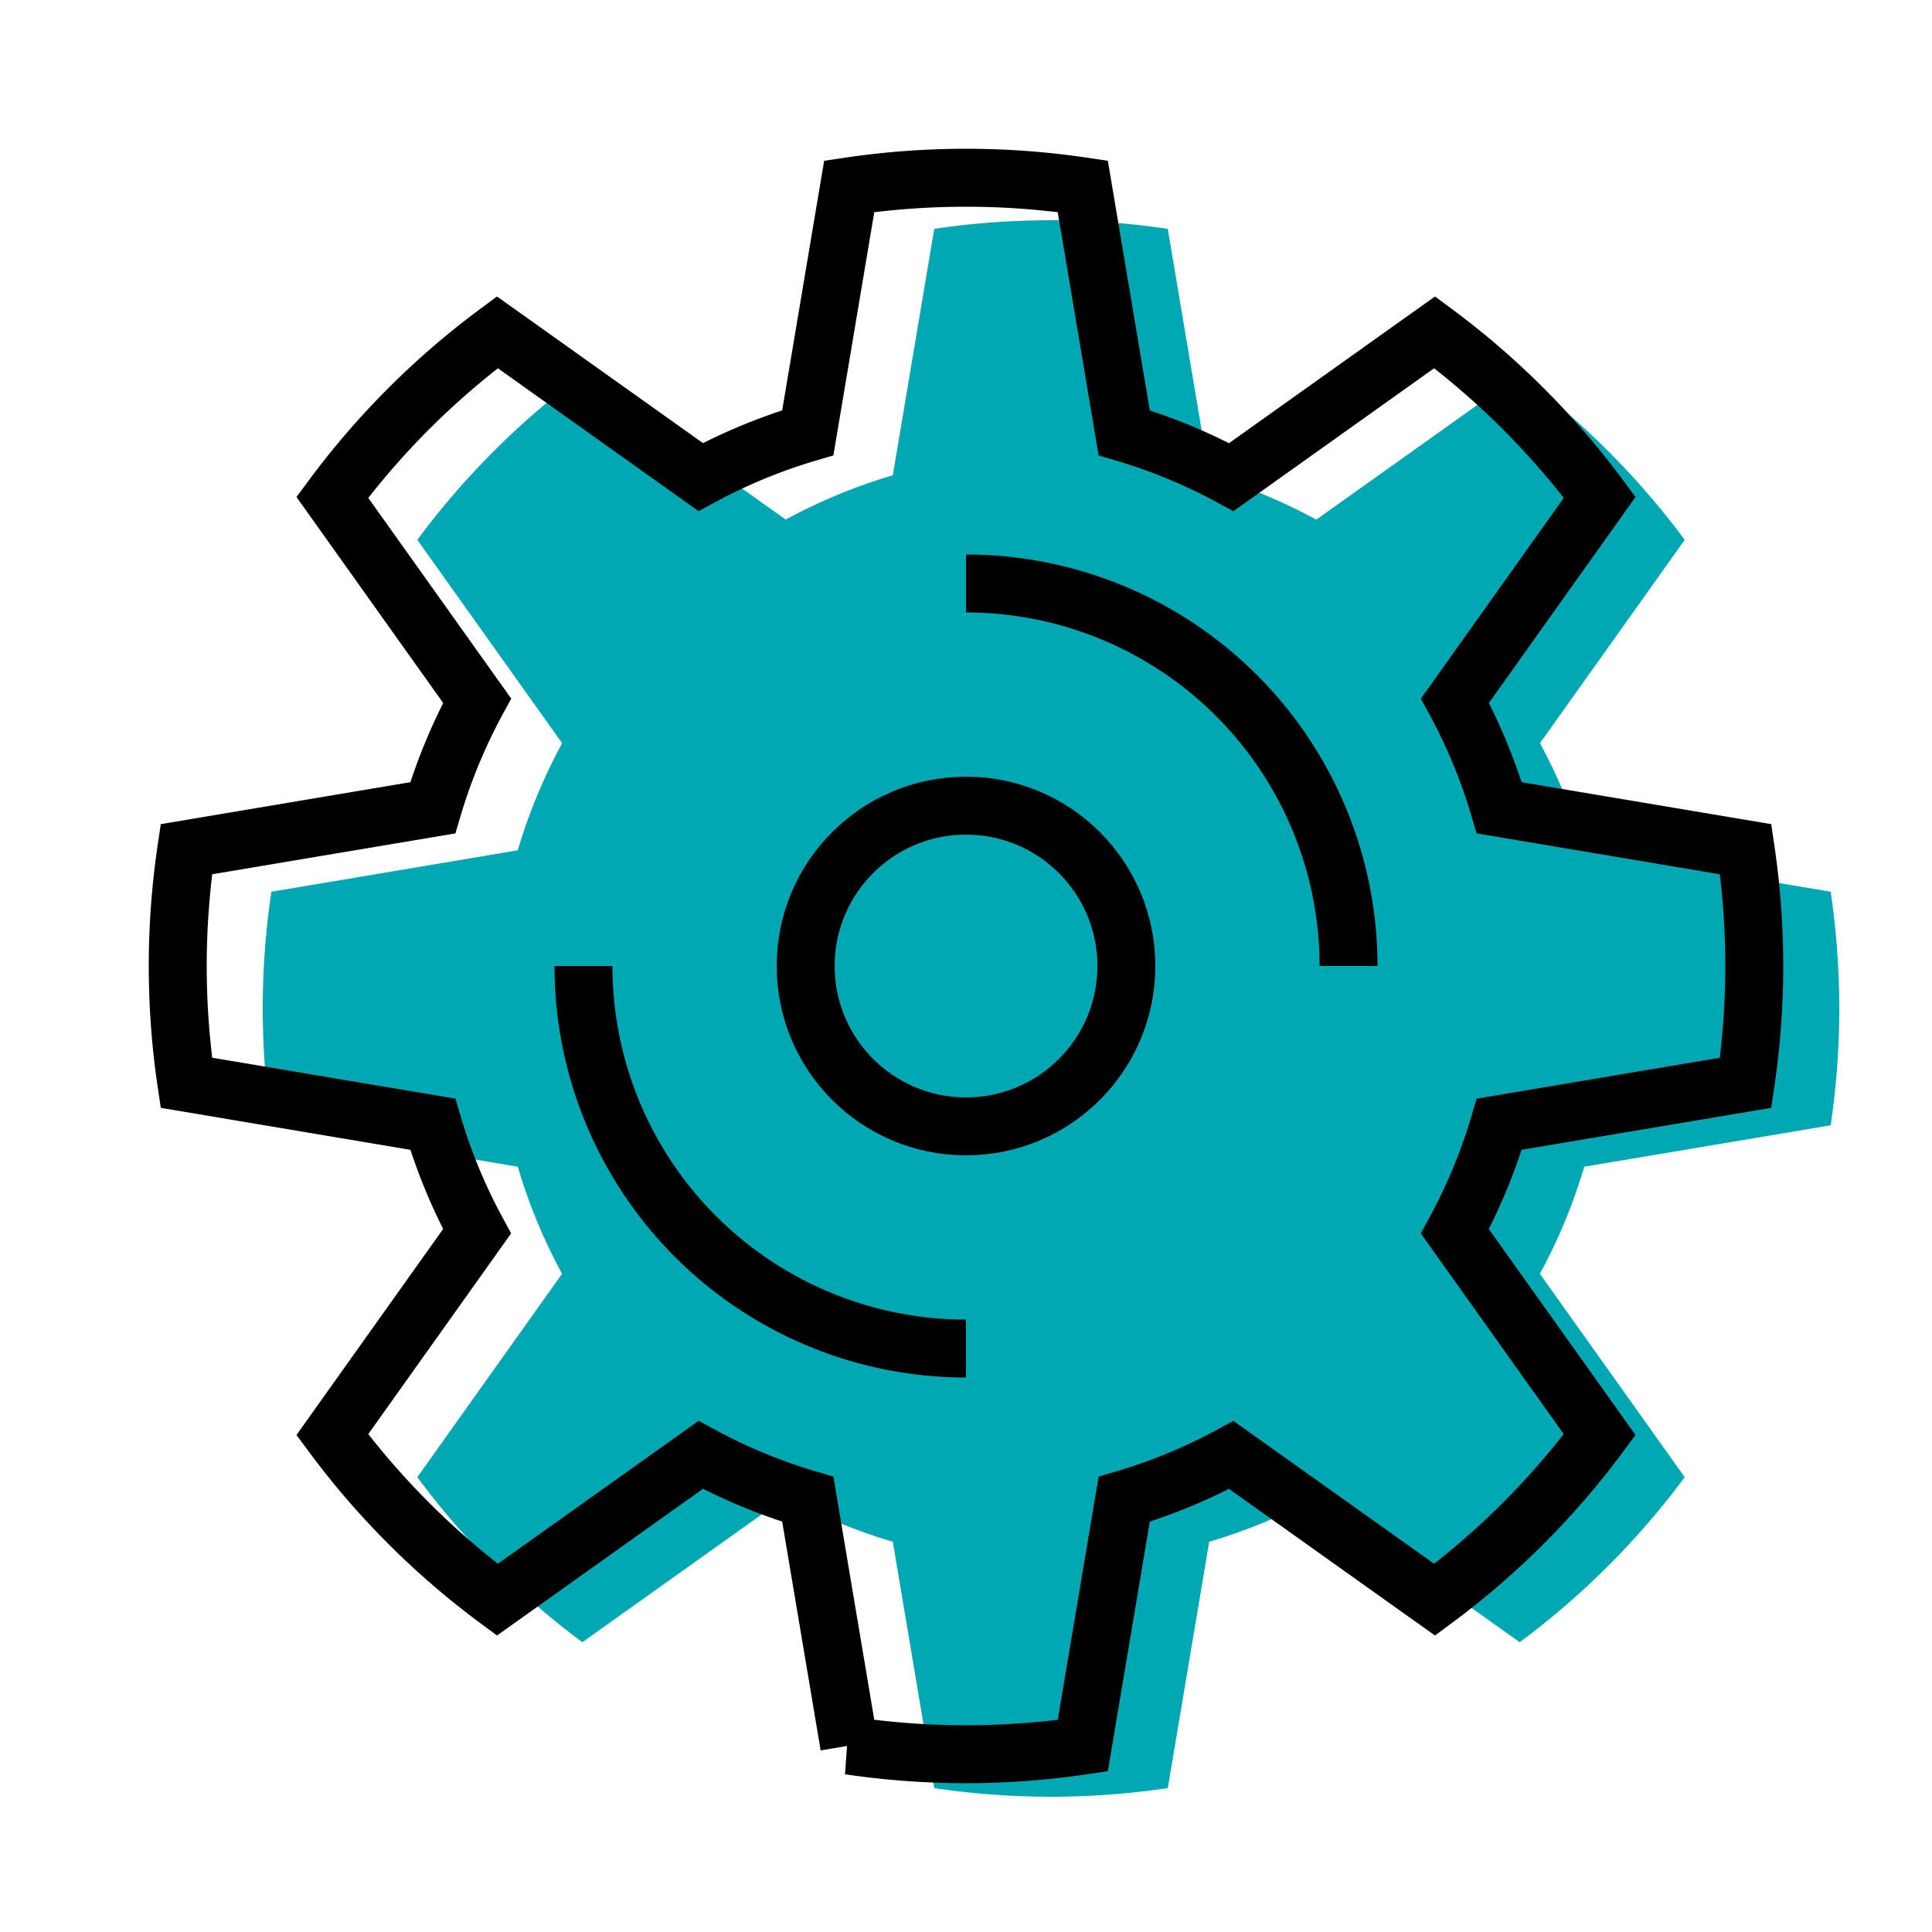 <svg id="bb7b2359-5103-4abb-96eb-5a132fd38f14" data-name="Layer 3" xmlns="http://www.w3.org/2000/svg" width="500" height="500" viewBox="0 0 500 500"><defs><style>.b24db991-6baf-4de0-89ca-3324a5455198{fill:#00a8b4;}.be3c1c86-b435-4f72-902b-c1807755db6c{fill:none;stroke:#000;stroke-miterlimit:10;stroke-width:15px;}</style></defs><title>icon_build</title><path class="b24db991-6baf-4de0-89ca-3324a5455198" d="M473.77,291.22a205.88,205.88,0,0,0,0-60.44L410,220.06a143.29,143.29,0,0,0-11.46-27.72L436,139.71A205.18,205.18,0,0,0,393.29,97l-52.63,37.48A143.29,143.29,0,0,0,312.94,123L302.22,59.23a205.88,205.88,0,0,0-60.44,0L231.06,123a143.29,143.29,0,0,0-27.72,11.46L150.71,97A205.18,205.18,0,0,0,108,139.71l37.48,52.63A143.29,143.29,0,0,0,134,220.06L70.23,230.78a205.88,205.88,0,0,0,0,60.44L134,301.94a143.29,143.29,0,0,0,11.46,27.72L108,382.29A205.18,205.18,0,0,0,150.71,425l52.63-37.48A143.29,143.29,0,0,0,231.06,399l10.72,63.76a205.88,205.88,0,0,0,60.44,0L312.94,399a143.29,143.29,0,0,0,27.72-11.46L393.29,425A205.18,205.18,0,0,0,436,382.29l-37.48-52.63A143.29,143.29,0,0,0,410,301.94Z"/><path class="be3c1c86-b435-4f72-902b-c1807755db6c" d="M451.77,280.22a205.88,205.88,0,0,0,0-60.44L388,209.06a143.29,143.29,0,0,0-11.46-27.72L414,128.71A205.18,205.18,0,0,0,371.29,86l-52.63,37.48A143.29,143.29,0,0,0,290.94,112L280.22,48.23a205.88,205.88,0,0,0-60.44,0L209.06,112a143.29,143.29,0,0,0-27.72,11.46L128.71,86A205.18,205.18,0,0,0,86,128.71l37.48,52.63A143.29,143.29,0,0,0,112,209.06L48.23,219.78a205.88,205.88,0,0,0,0,60.44L112,290.94a143.29,143.29,0,0,0,11.46,27.72L86,371.29A205.18,205.18,0,0,0,128.71,414l52.63-37.48A143.29,143.29,0,0,0,209.06,388l10.72,63.76a205.88,205.88,0,0,0,60.44,0L290.94,388a143.29,143.29,0,0,0,27.72-11.46L371.29,414A205.18,205.18,0,0,0,414,371.29l-37.48-52.63A143.29,143.29,0,0,0,388,290.94Z"/><circle class="be3c1c86-b435-4f72-902b-c1807755db6c" cx="250" cy="250" r="41.5"/><path class="be3c1c86-b435-4f72-902b-c1807755db6c" d="M250,349a99,99,0,0,1-99-99"/><path class="be3c1c86-b435-4f72-902b-c1807755db6c" d="M250,151a99,99,0,0,1,99,99"/></svg>